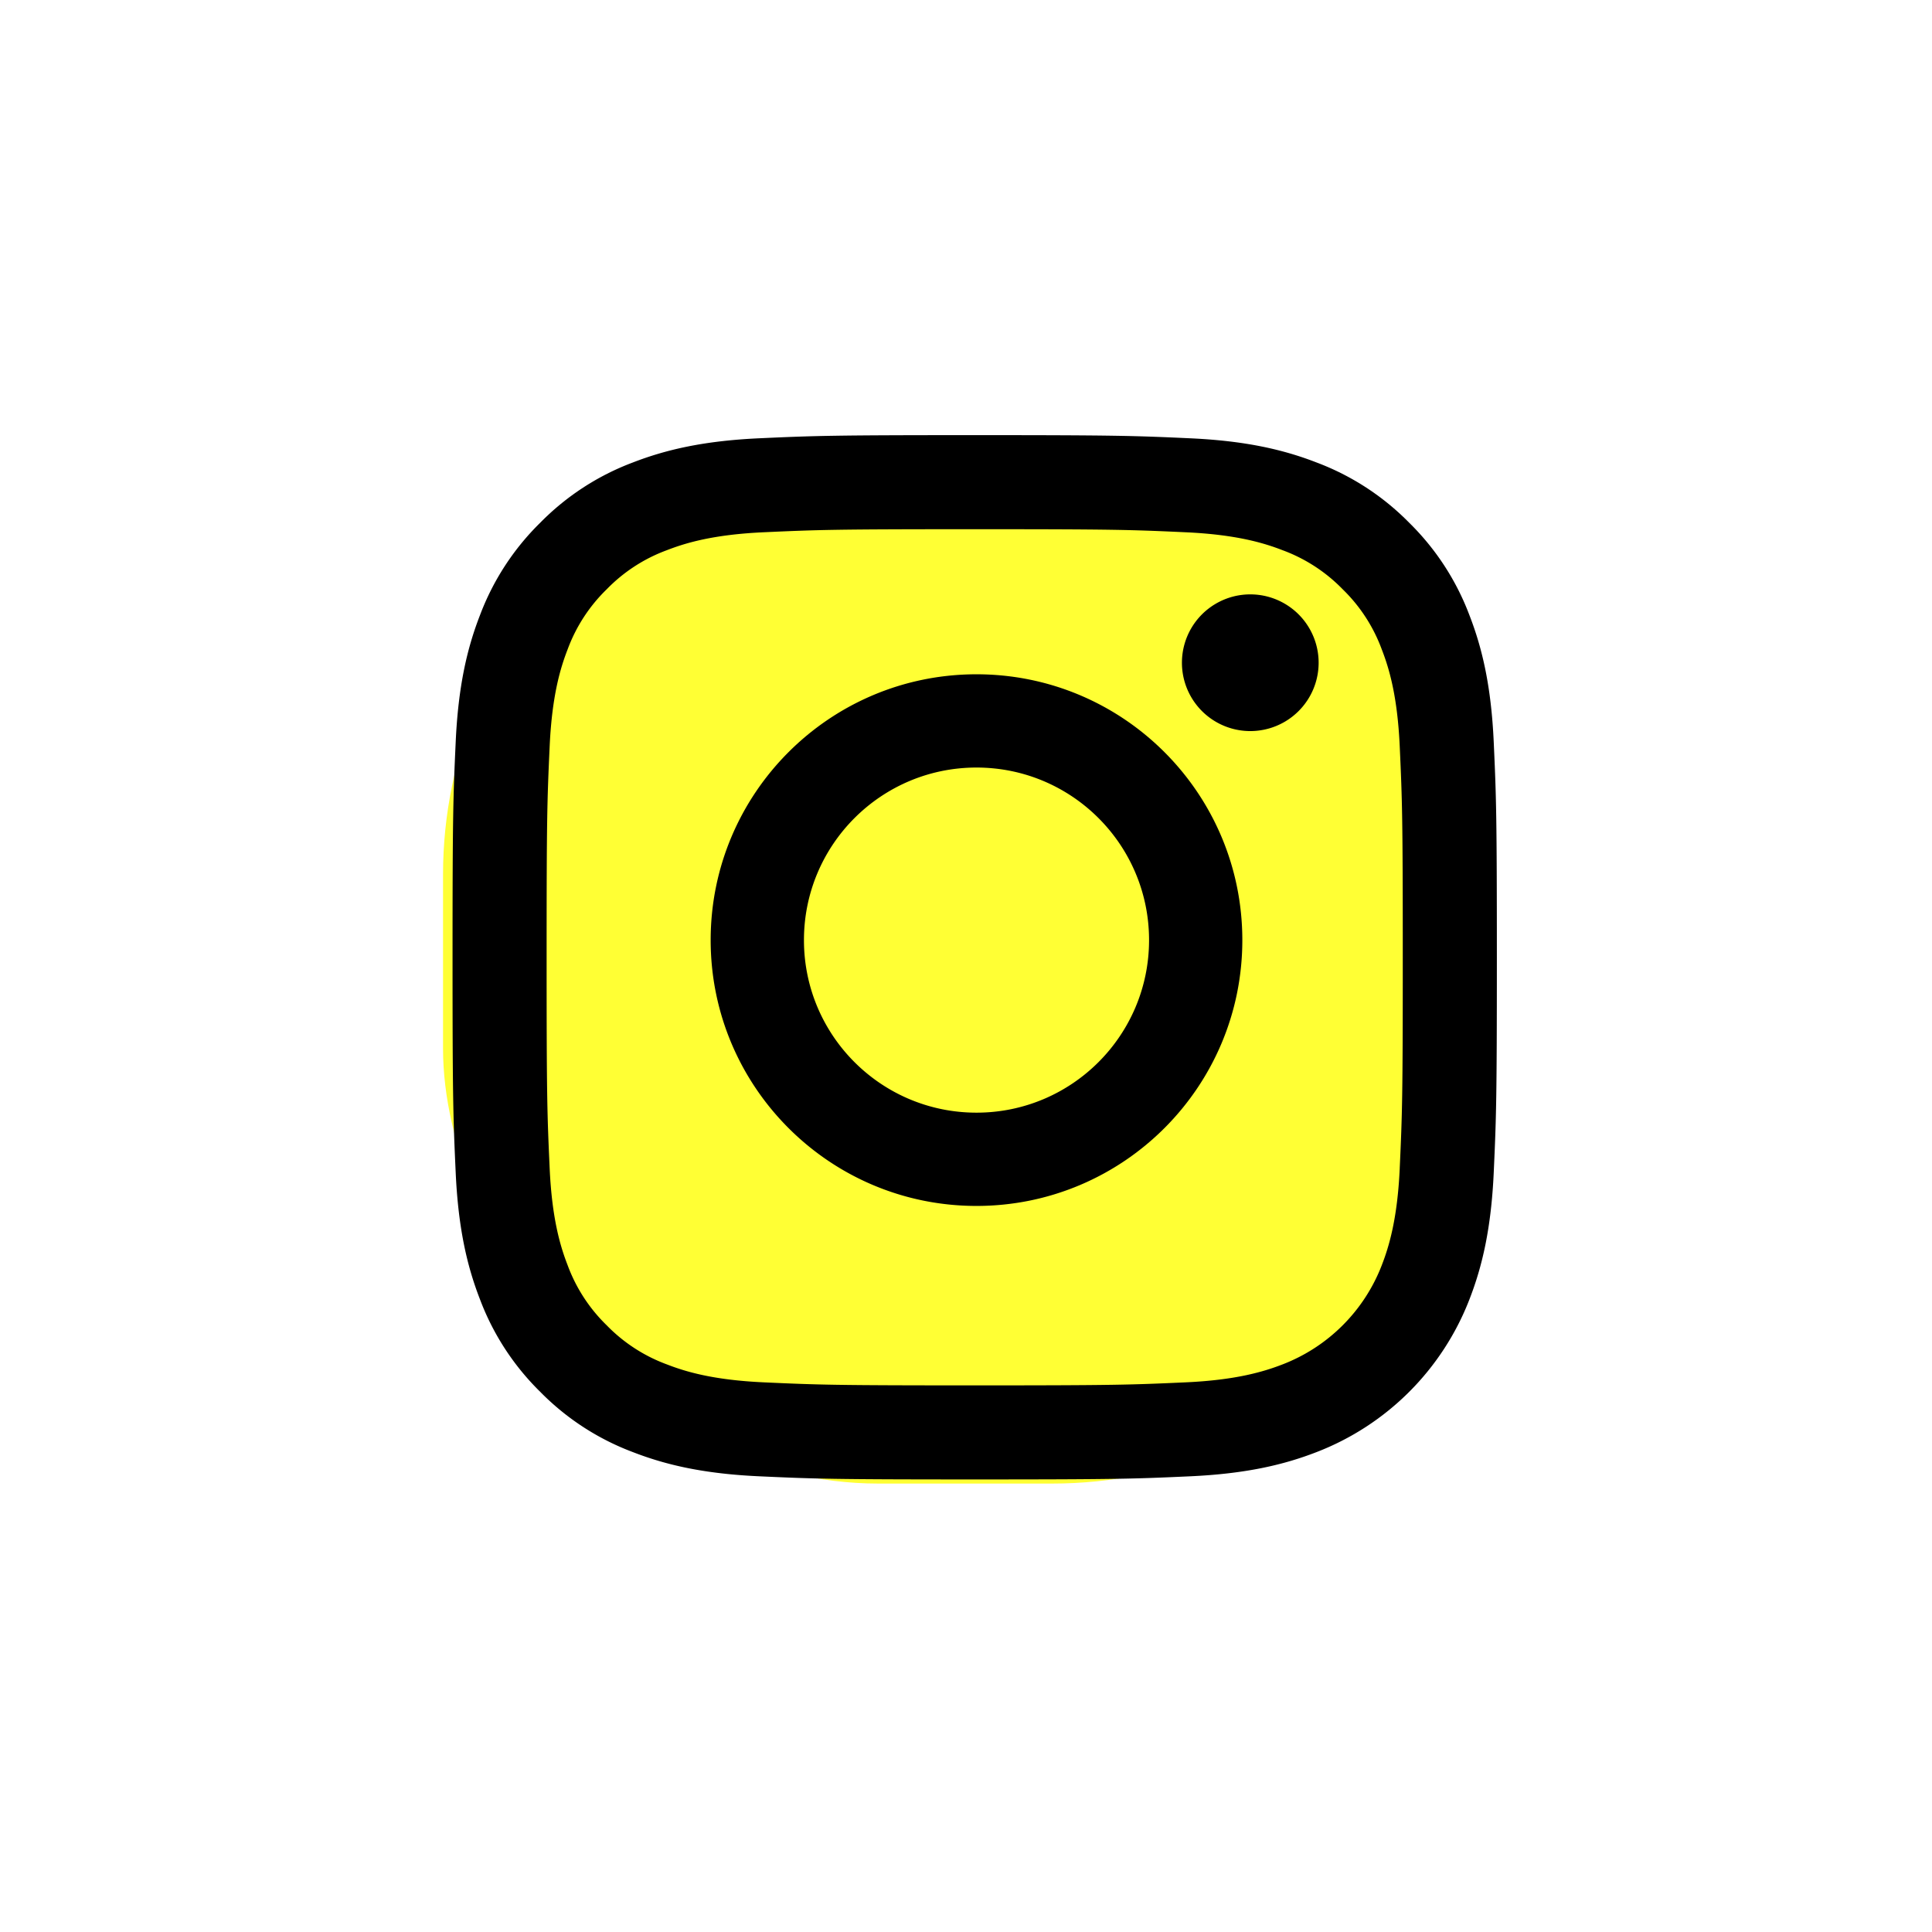 <svg xmlns="http://www.w3.org/2000/svg" width="111" height="111" fill="none" viewBox="0 0 111 111">
  <g filter="url(#filter0_f_542_308)">
    <rect width="60" height="60" x="25.454" y="25.236" fill="#FFFF34" rx="25"/>
  </g>
  <path fill="#000" d="M85.82 42.631c-.146-3.193-.654-5.374-1.395-7.282a14.702 14.702 0 00-3.46-5.314 14.708 14.708 0 00-5.314-3.46c-1.909-.742-4.089-1.249-7.282-1.394C65.169 25.035 64.147 25 56 25c-8.147 0-9.17.035-12.369.18-3.193.146-5.373.654-7.282 1.395a14.702 14.702 0 00-5.314 3.46 14.706 14.706 0 00-3.46 5.314c-.742 1.908-1.249 4.089-1.394 7.282-.146 3.2-.181 4.221-.181 12.368 0 8.148.035 9.17.181 12.37.146 3.193.653 5.374 1.395 7.282a14.702 14.702 0 003.46 5.313 14.7 14.7 0 005.314 3.46c1.907.742 4.088 1.25 7.282 1.395 3.2.146 4.221.18 12.368.18 8.148 0 9.17-.034 12.37-.18 3.193-.146 5.373-.653 7.281-1.395a15.337 15.337 0 008.774-8.773c.742-1.908 1.249-4.09 1.395-7.282.145-3.2.18-4.222.18-12.369 0-8.148-.035-9.17-.18-12.369zm-5.4 24.492c-.134 2.925-.623 4.513-1.033 5.57a9.935 9.935 0 01-5.694 5.694c-1.057.41-2.645.9-5.57 1.033-3.163.144-4.112.175-12.123.175s-8.96-.03-12.123-.175c-2.925-.133-4.513-.622-5.57-1.033a9.298 9.298 0 01-3.45-2.244 9.293 9.293 0 01-2.244-3.45c-.41-1.056-.9-2.645-1.033-5.57-.144-3.163-.175-4.112-.175-12.123 0-8.01.03-8.959.175-12.123.134-2.925.622-4.513 1.033-5.57a9.3 9.3 0 012.244-3.45 9.288 9.288 0 013.45-2.244c1.057-.41 2.645-.9 5.57-1.033 3.164-.144 4.113-.175 12.123-.175 8.01 0 8.959.03 12.123.176 2.925.133 4.513.622 5.57 1.032a9.303 9.303 0 013.45 2.244 9.288 9.288 0 012.243 3.45c.411 1.057.9 2.645 1.033 5.57.145 3.164.175 4.113.175 12.123 0 8.01-.03 8.96-.175 12.123z"/>
  <path fill="#000" d="M56.103 38.74c-8.435 0-15.273 6.838-15.273 15.273 0 8.434 6.838 15.272 15.273 15.272 8.435 0 15.273-6.838 15.273-15.272 0-8.435-6.838-15.273-15.273-15.273zm0 25.186c-5.475 0-9.914-4.439-9.913-9.914 0-5.475 4.438-9.914 9.913-9.914 5.476 0 9.914 4.44 9.914 9.914 0 5.475-4.439 9.914-9.914 9.914zM75.76 38.076a3.927 3.927 0 11-7.854 0 3.927 3.927 0 017.854 0z"/>
  <defs>
    <filter id="filter0_f_542_308" width="110" height="110" x=".455" y=".236" color-interpolation-filters="sRGB" filterUnits="userSpaceOnUse">
      <feFlood flood-opacity="0" result="BackgroundImageFix"/>
      <feBlend in="SourceGraphic" in2="BackgroundImageFix" result="shape"/>
      <feGaussianBlur result="effect1_foregroundBlur_542_308" stdDeviation="12.5"/>
    </filter>
  </defs>
</svg>
